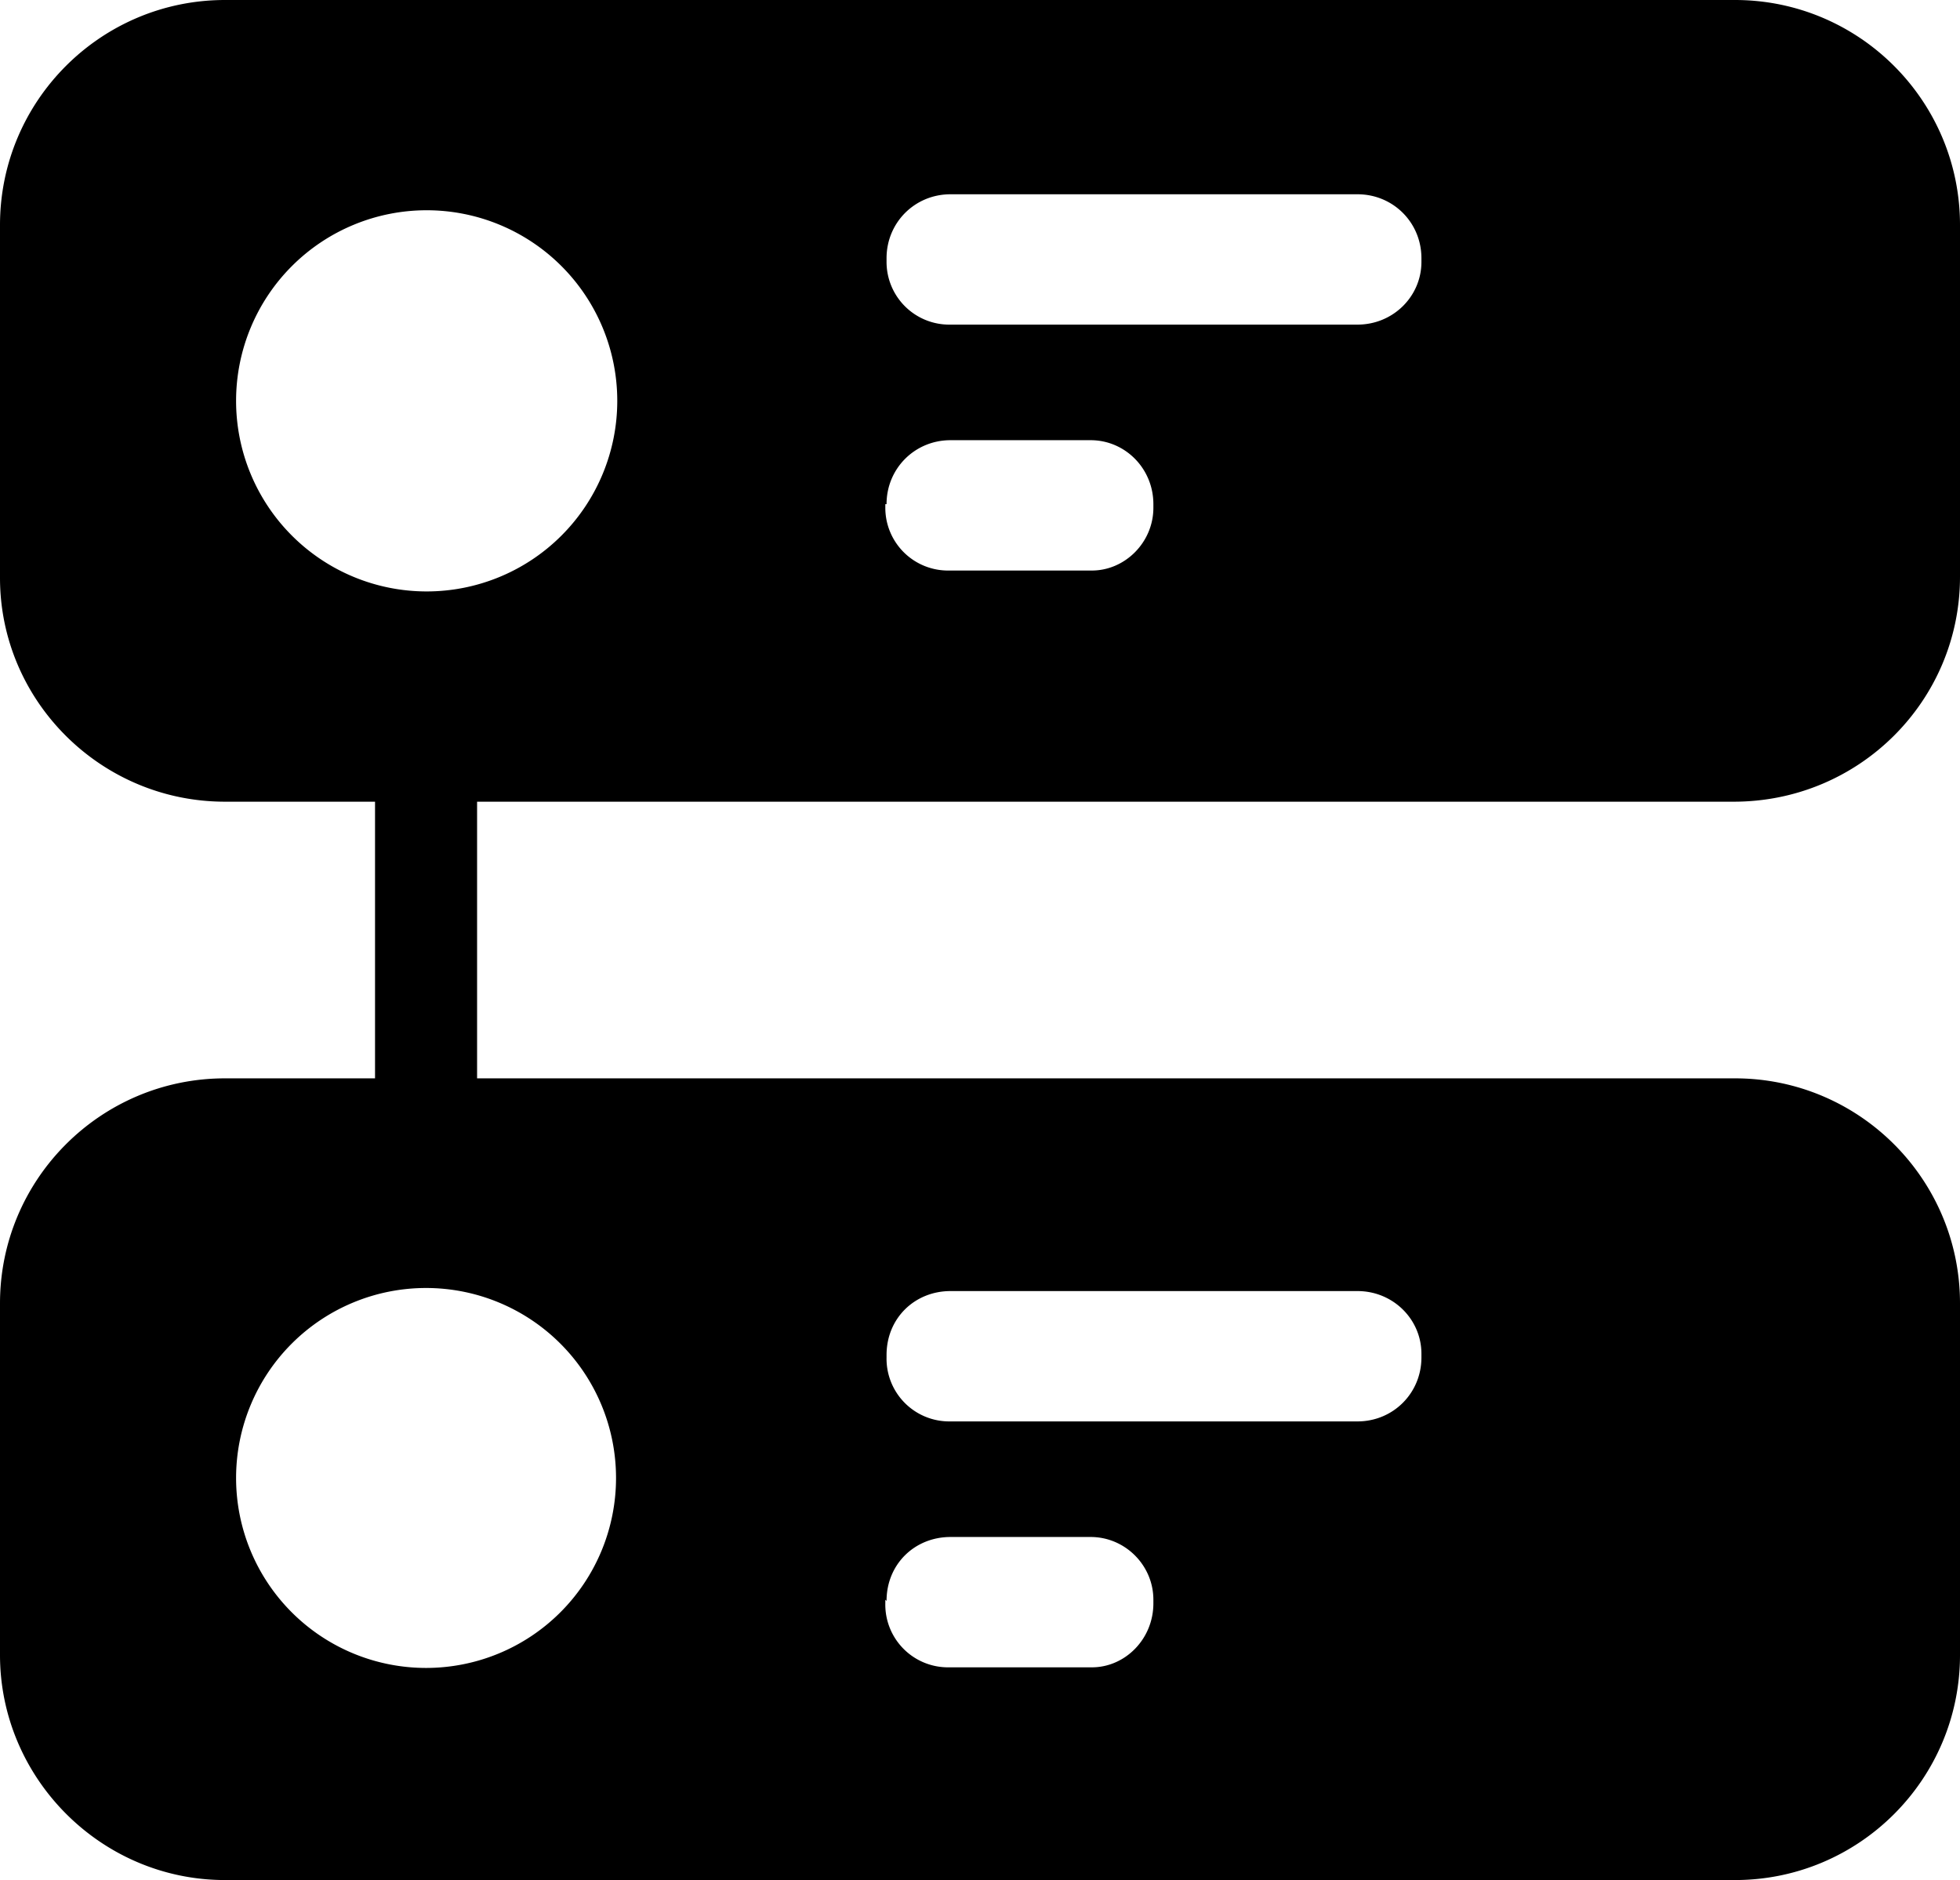<svg data-tags="twitter,post,feed" xmlns="http://www.w3.org/2000/svg" viewBox="0 0 15.94 15.29"><path d="M14.1 6.52c1.02 0 1.84-.82 1.84-1.83V1.83C15.94.82 15.12 0 14.11 0H1.83C.82 0 0 .82 0 1.83V4.7C0 5.7.82 6.52 1.83 6.52h1.22v2.25H1.83C.82 8.77 0 9.59 0 10.6v2.86c0 1 .82 1.83 1.83 1.83h12.28c1.01 0 1.83-.82 1.83-1.83V10.6c0-1.01-.82-1.83-1.83-1.83H3.88V6.52H14.1zm-6.89 4.5c0-.3.23-.52.52-.52h3.31c.29 0 .52.23.52.51v.03c0 .29-.23.52-.52.52H7.73a.51.51 0 01-.52-.52v-.03zm0 2c0-.3.23-.52.52-.52h1.14c.28 0 .51.23.51.51v.03c0 .29-.23.52-.5.52H7.72a.51.51 0 01-.52-.52v-.03zm-2.2-1a1.54 1.54 0 11-3.09 0 1.54 1.54 0 013.09 0zm2.2-9.92c0-.29.23-.52.52-.52h3.31c.29 0 .52.23.52.52v.03c0 .28-.23.51-.52.51H7.73a.51.51 0 01-.52-.51V2.1zm0 2c0-.29.23-.52.52-.52h1.14c.28 0 .51.23.51.52v.03c0 .28-.23.51-.5.51H7.72a.51.51 0 01-.52-.51V4.1zm-5.29-.84a1.54 1.54 0 113.1 0 1.54 1.54 0 01-3.1 0z"/></svg>
